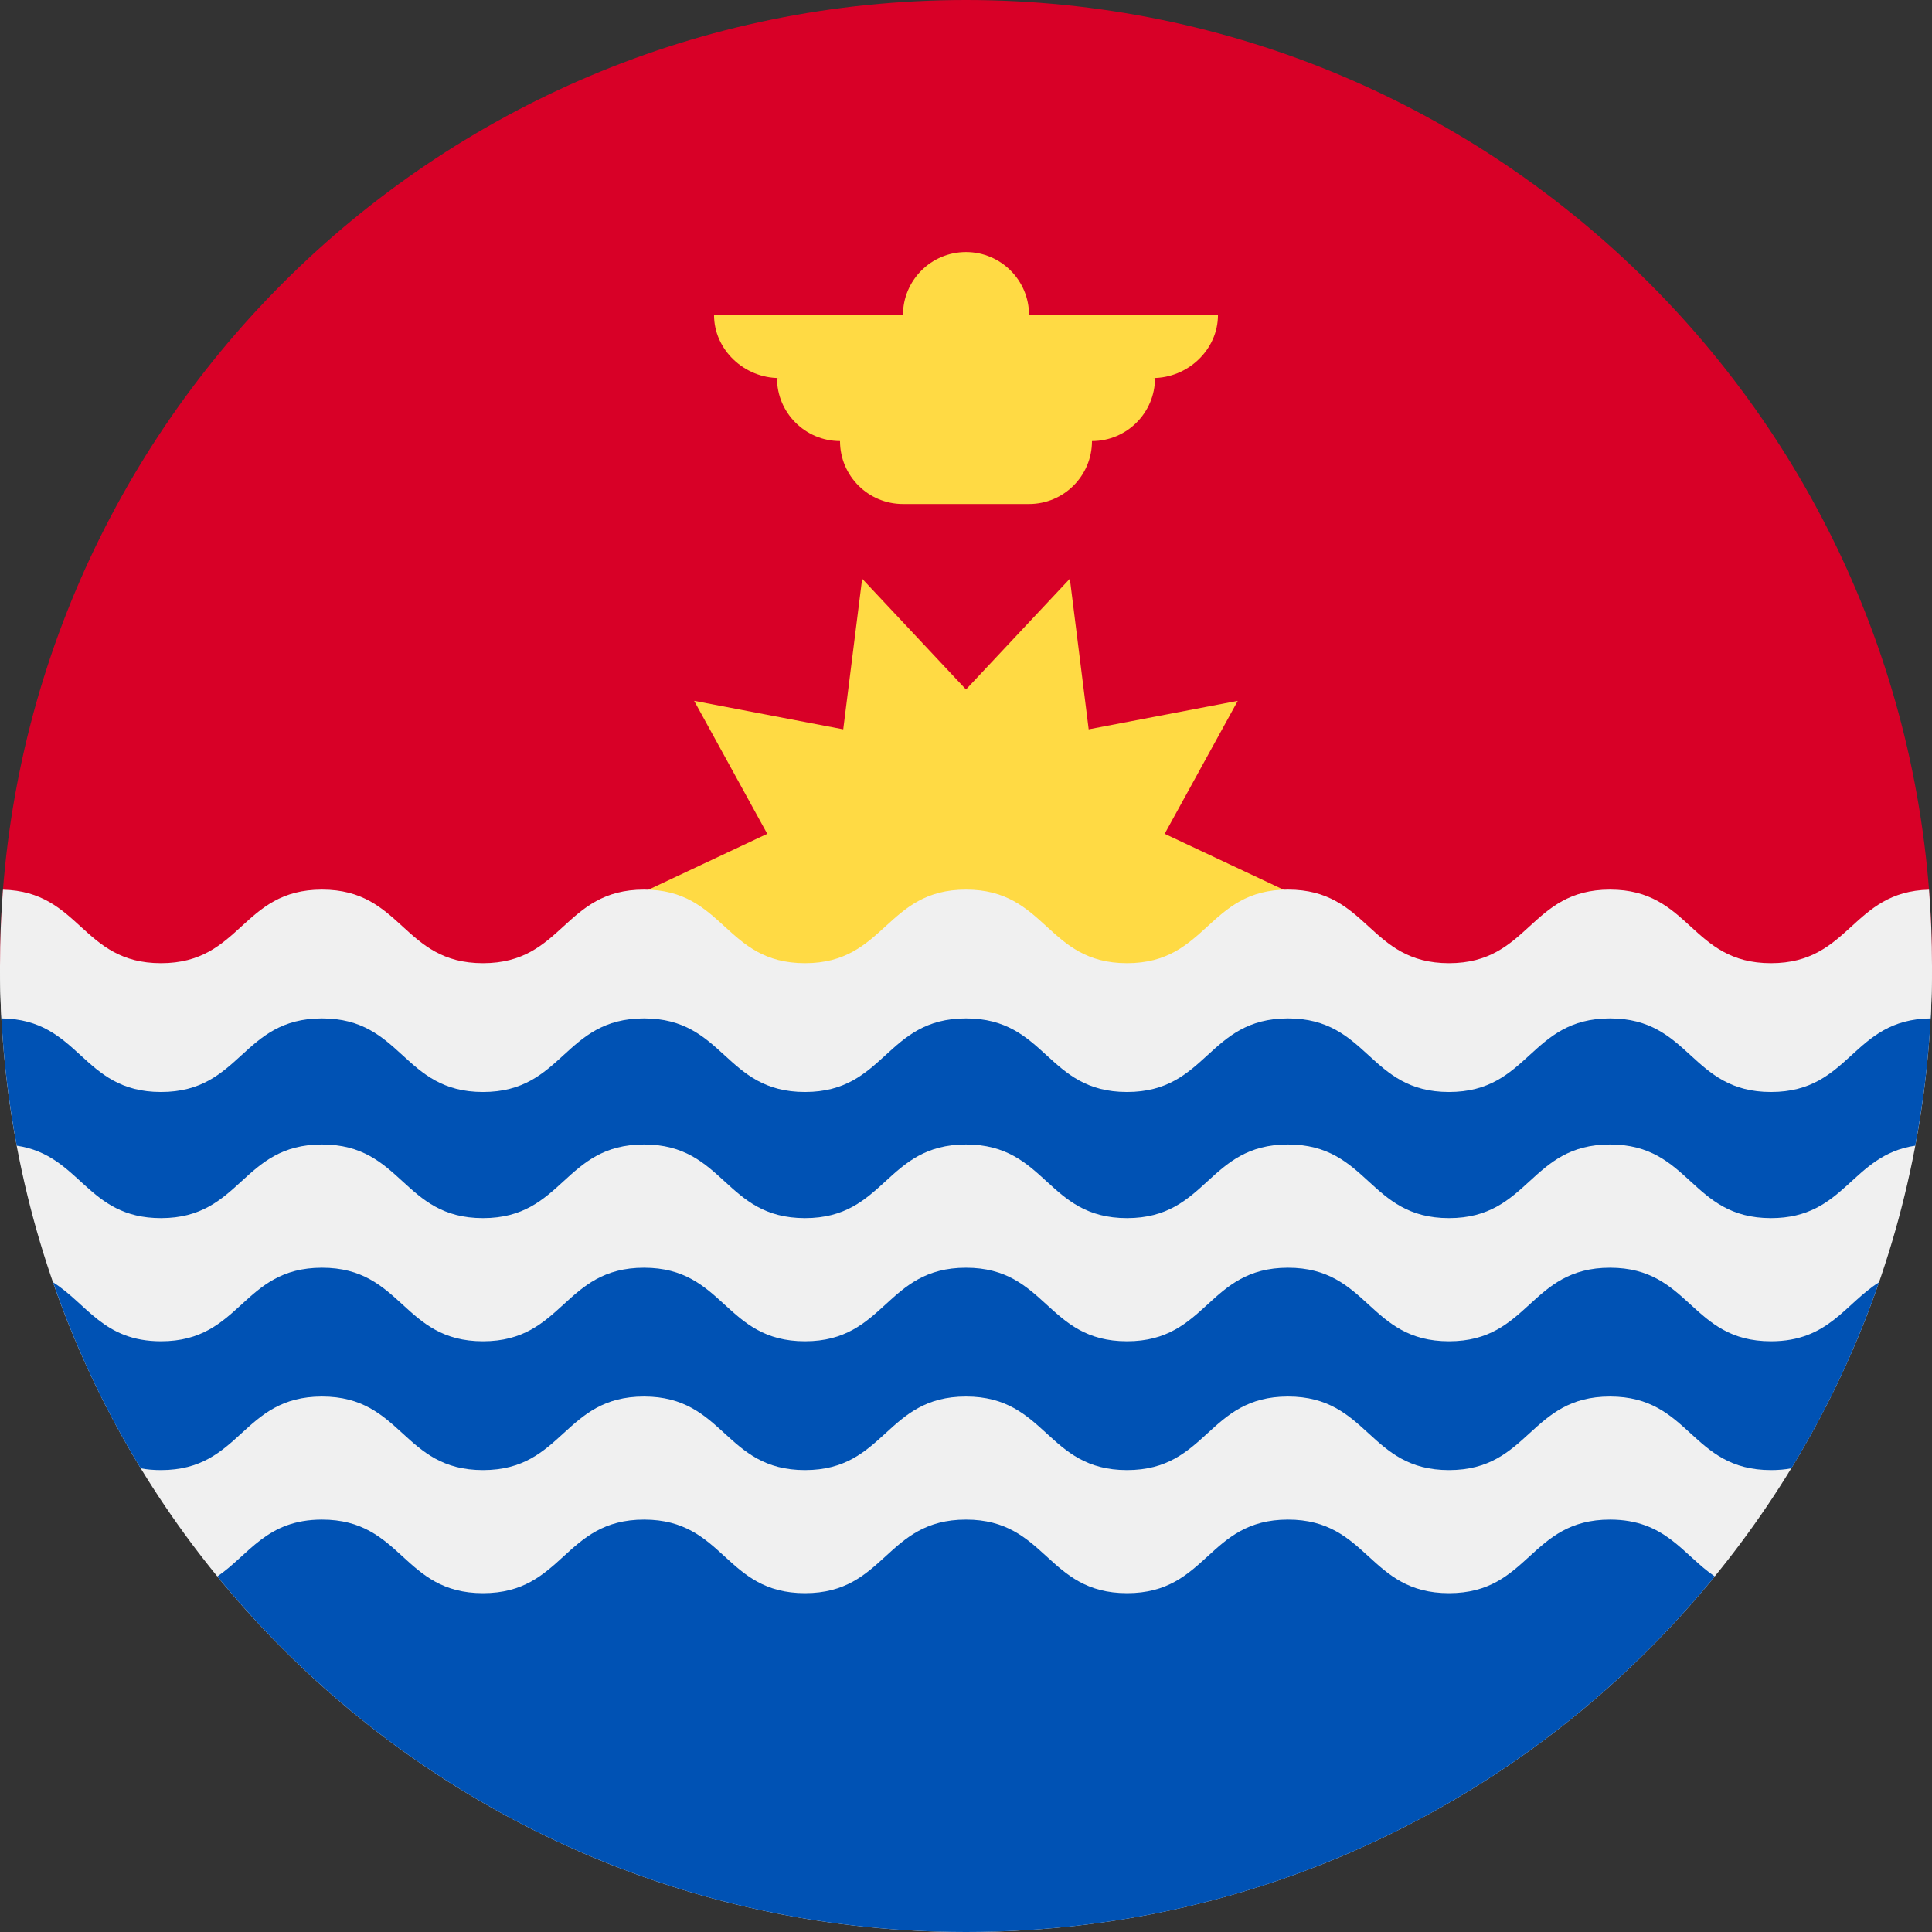 <svg width="24" height="24" viewBox="0 0 24 24" fill="none" xmlns="http://www.w3.org/2000/svg">
<rect x="0" y="0" width="24" height="24" fill="#333333" stroke="none"/>
<g clip-path="url(#clip0_19978_7292)">
<path d="M0 12C0 5.373 5.373 0 12 0C18.627 0 24 5.373 24 12" fill="#D80027"/>
<path d="M16.174 11.16L14.468 11.962L15.376 13.614L13.524 13.26L13.29 15.13L12 13.755L10.71 15.13L10.475 13.26L8.623 13.614L9.531 11.962L7.826 11.16L9.531 10.358L8.623 8.706L10.475 9.06L10.71 7.189L12 8.565L13.29 7.189L13.524 9.06L15.376 8.706L14.468 10.358L16.174 11.16Z" fill="#FFDA44"/>
<path d="M15.13 3.913H12.783C12.783 3.481 12.432 3.131 12 3.131C11.568 3.131 11.217 3.481 11.217 3.913H8.87C8.87 4.346 9.246 4.696 9.678 4.696H9.652C9.652 5.128 10.003 5.479 10.435 5.479C10.435 5.911 10.785 6.261 11.217 6.261H12.783C13.215 6.261 13.565 5.911 13.565 5.479C13.997 5.479 14.348 5.128 14.348 4.696H14.322C14.754 4.696 15.13 4.346 15.13 3.913Z" fill="#FFDA44"/>
<path d="M24 12C24 18.627 18.628 24 12 24C5.373 24 0 18.627 0 12C0.522 12 24 12 24 12Z" fill="#F0F0F0"/>
<path d="M12.001 24C15.752 24 19.1 22.279 21.301 19.583C20.905 19.313 20.691 18.877 20 18.877C19 18.877 19 19.791 18 19.791C17 19.791 17 18.877 16 18.877C15.001 18.877 15.001 19.791 14.001 19.791C13.001 19.791 13 18.877 12 18.877C11 18.877 11 19.791 10 19.791C9.001 19.791 9.001 18.877 8.001 18.877C7.001 18.877 7.001 19.791 6 19.791C5 19.791 5 18.877 4 18.877C3.31 18.877 3.096 19.313 2.7 19.583C4.901 22.279 8.249 24 12.001 24Z" fill="#0052B4"/>
<path d="M22 13.531C21 13.531 21 12.617 20 12.617C19 12.617 19 13.531 18 13.531C17 13.531 17 12.617 16 12.617C15 12.617 15 13.531 14 13.531C13 13.531 13 12.617 12 12.617C11 12.617 11 13.531 10 13.531C9 13.531 9 12.617 8 12.617C7 12.617 7 13.531 6 13.531C5 13.531 5 12.617 4 12.617C3 12.617 3 13.531 2 13.531C1.005 13.531 1 12.627 0.016 12.618C0.043 13.166 0.109 13.705 0.208 14.232C1.005 14.35 1.075 15.132 2 15.132C3 15.132 3 14.217 4 14.217C5 14.217 5 15.132 6 15.132C7 15.132 7 14.217 8 14.217C9 14.217 9 15.132 10 15.132C11 15.132 11 14.217 12 14.217C13 14.217 13 15.132 14 15.132C15 15.132 15 14.217 16 14.217C17 14.217 17 15.132 18 15.132C19 15.132 19 14.217 20 14.217C21 14.217 21 15.132 22 15.132C22.925 15.132 22.995 14.35 23.792 14.232C23.891 13.705 23.957 13.167 23.985 12.618C23 12.627 22.995 13.531 22 13.531Z" fill="#0052B4"/>
<path d="M20 15.748C19 15.748 19 16.662 18 16.662C17 16.662 17 15.748 16 15.748C15 15.748 15 16.662 14 16.662C13 16.662 13 15.748 12 15.748C11 15.748 11 16.662 10 16.662C9 16.662 9 15.748 8 15.748C7 15.748 7 16.662 6 16.662C5 16.662 5 15.748 4 15.748C3 15.748 3 16.662 2 16.662C1.286 16.662 1.082 16.196 0.659 15.929C0.94 16.743 1.307 17.517 1.748 18.24C1.825 18.255 1.908 18.262 2 18.262C3 18.262 3 17.348 4 17.348C5 17.348 5 18.262 6 18.262C7 18.262 7 17.348 8 17.348C9 17.348 9 18.262 10 18.262C11 18.262 11 17.348 12 17.348C13 17.348 13 18.262 14 18.262C15 18.262 15 17.348 16 17.348C17 17.348 17 18.262 18 18.262C19 18.262 19 17.348 20 17.348C21 17.348 21 18.262 22 18.262C22.092 18.262 22.176 18.255 22.253 18.24C22.694 17.517 23.06 16.743 23.342 15.929C22.919 16.196 22.715 16.662 22 16.662C21 16.662 21 15.748 20 15.748Z" fill="#0052B4"/>
<path d="M23.963 11.052C23.001 11.075 22.987 11.965 22 11.965C21 11.965 21 11.051 20 11.051C19 11.051 19 11.965 18 11.965C17 11.965 17 11.051 16 11.051C15 11.051 15 11.965 14 11.965C13 11.965 13 11.051 12 11.051C11 11.051 11 11.965 10 11.965C9 11.965 9 11.051 8 11.051C7 11.051 7 11.965 6 11.965C5 11.965 5 11.051 4 11.051C3 11.051 3 11.965 2 11.965C1.013 11.965 1 11.075 0.037 11.052C0.013 11.365 0 11.681 0 12C0 12.218 0.006 12.436 0.018 12.651C1 12.662 1.006 13.565 2 13.565C3 13.565 3 12.651 4 12.651C5 12.651 5 13.565 6 13.565C7 13.565 7 12.651 8 12.651C9 12.651 9 13.565 10 13.565C11 13.565 11 12.651 12 12.651C13 12.651 13 13.565 14 13.565C15 13.565 15 12.651 16 12.651C17 12.651 17 13.565 18 13.565C19 13.565 19 12.651 20 12.651C21 12.651 21 13.565 22 13.565C22.994 13.565 23.001 12.662 23.983 12.651C23.994 12.436 24 12.218 24 12C24 11.681 23.988 11.365 23.963 11.052Z" fill="#F0F0F0"/>
</g>
<defs>
<clipPath id="clip0_19978_7292">
<rect width="24" height="24" fill="white"/>
</clipPath>
</defs>
</svg>
